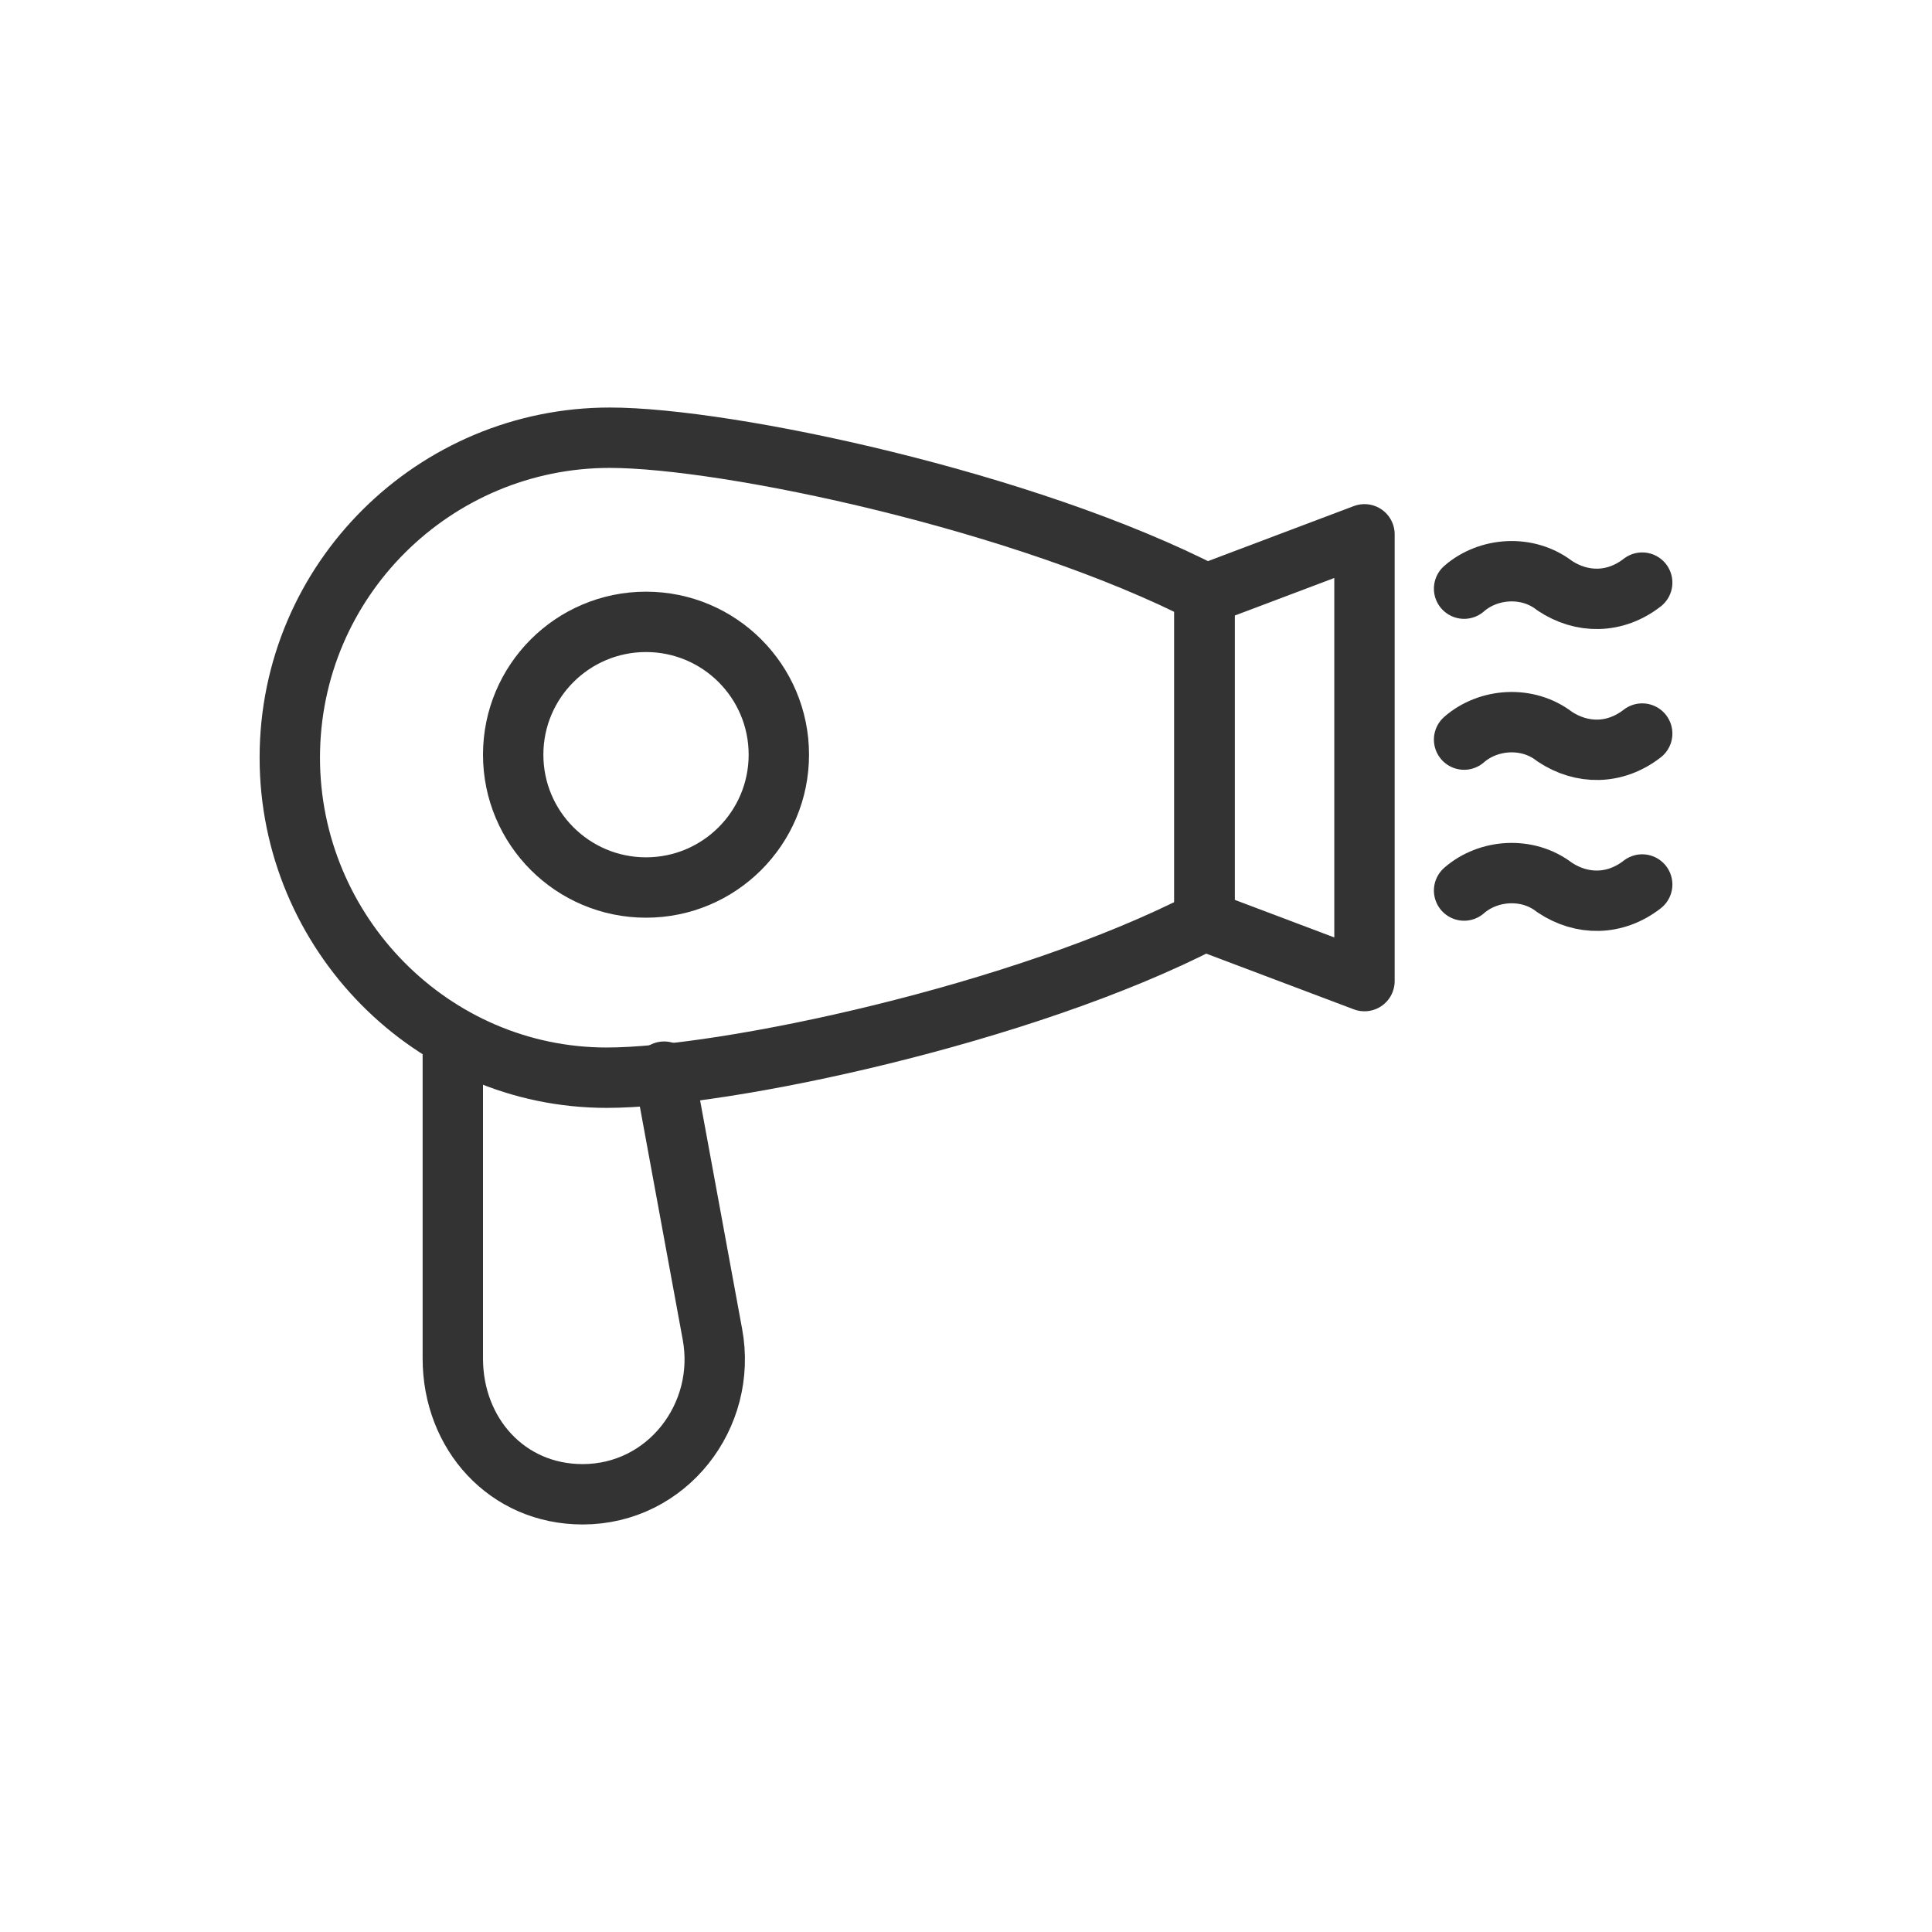 <svg xmlns="http://www.w3.org/2000/svg" xmlns:xlink="http://www.w3.org/1999/xlink" id="Layer_1" x="0px" y="0px" width="64px" height="64px" viewBox="0 0 64 64" xml:space="preserve">
<g>
	<path fill="none" stroke="#333333" stroke-width="2" stroke-linecap="round" stroke-linejoin="round" stroke-miterlimit="10" d="   M40,19.7c-6-3.1-15.9-5.2-19.8-5.2c-5.8,0-10.6,4.7-10.6,10.6c0,5.8,4.7,10.6,10.5,10.6c3.9,0,13.8-2.1,19.8-5.2V19.7z"></path>
	<path fill="none" stroke="#333333" stroke-width="2" stroke-linecap="round" stroke-linejoin="round" stroke-miterlimit="10" d="   M15,34.5L15,34.5V45c0,2.5,1.8,4.5,4.3,4.5c2.8,0,4.8-2.6,4.3-5.3L22,35.5"></path>
	
		<circle fill="none" stroke="#333333" stroke-width="2" stroke-linecap="round" stroke-linejoin="round" stroke-miterlimit="10" cx="21.4" cy="25" r="4.4"></circle>
	
		<polygon fill="none" stroke="#333333" stroke-width="2" stroke-linecap="round" stroke-linejoin="round" stroke-miterlimit="10" points="   45.2,32.5 39.9,30.5 39.9,19.7 45.2,17.7  "></polygon>
	<g>
		<path fill="none" stroke="#333333" stroke-width="2" stroke-linecap="round" stroke-linejoin="round" stroke-miterlimit="10" d="    M48.5,19.5c0.8-0.7,2.1-0.8,3-0.1l0,0c0.9,0.6,2,0.6,2.9-0.1"></path>
		<path fill="none" stroke="#333333" stroke-width="2" stroke-linecap="round" stroke-linejoin="round" stroke-miterlimit="10" d="    M48.5,24.5c0.8-0.7,2.1-0.8,3-0.1l0,0c0.9,0.6,2,0.6,2.9-0.1"></path>
		<path fill="none" stroke="#333333" stroke-width="2" stroke-linecap="round" stroke-linejoin="round" stroke-miterlimit="10" d="    M48.5,29.5c0.8-0.7,2.1-0.8,3-0.1l0,0c0.9,0.6,2,0.6,2.9-0.1"></path>
	</g>
</g>
</svg>